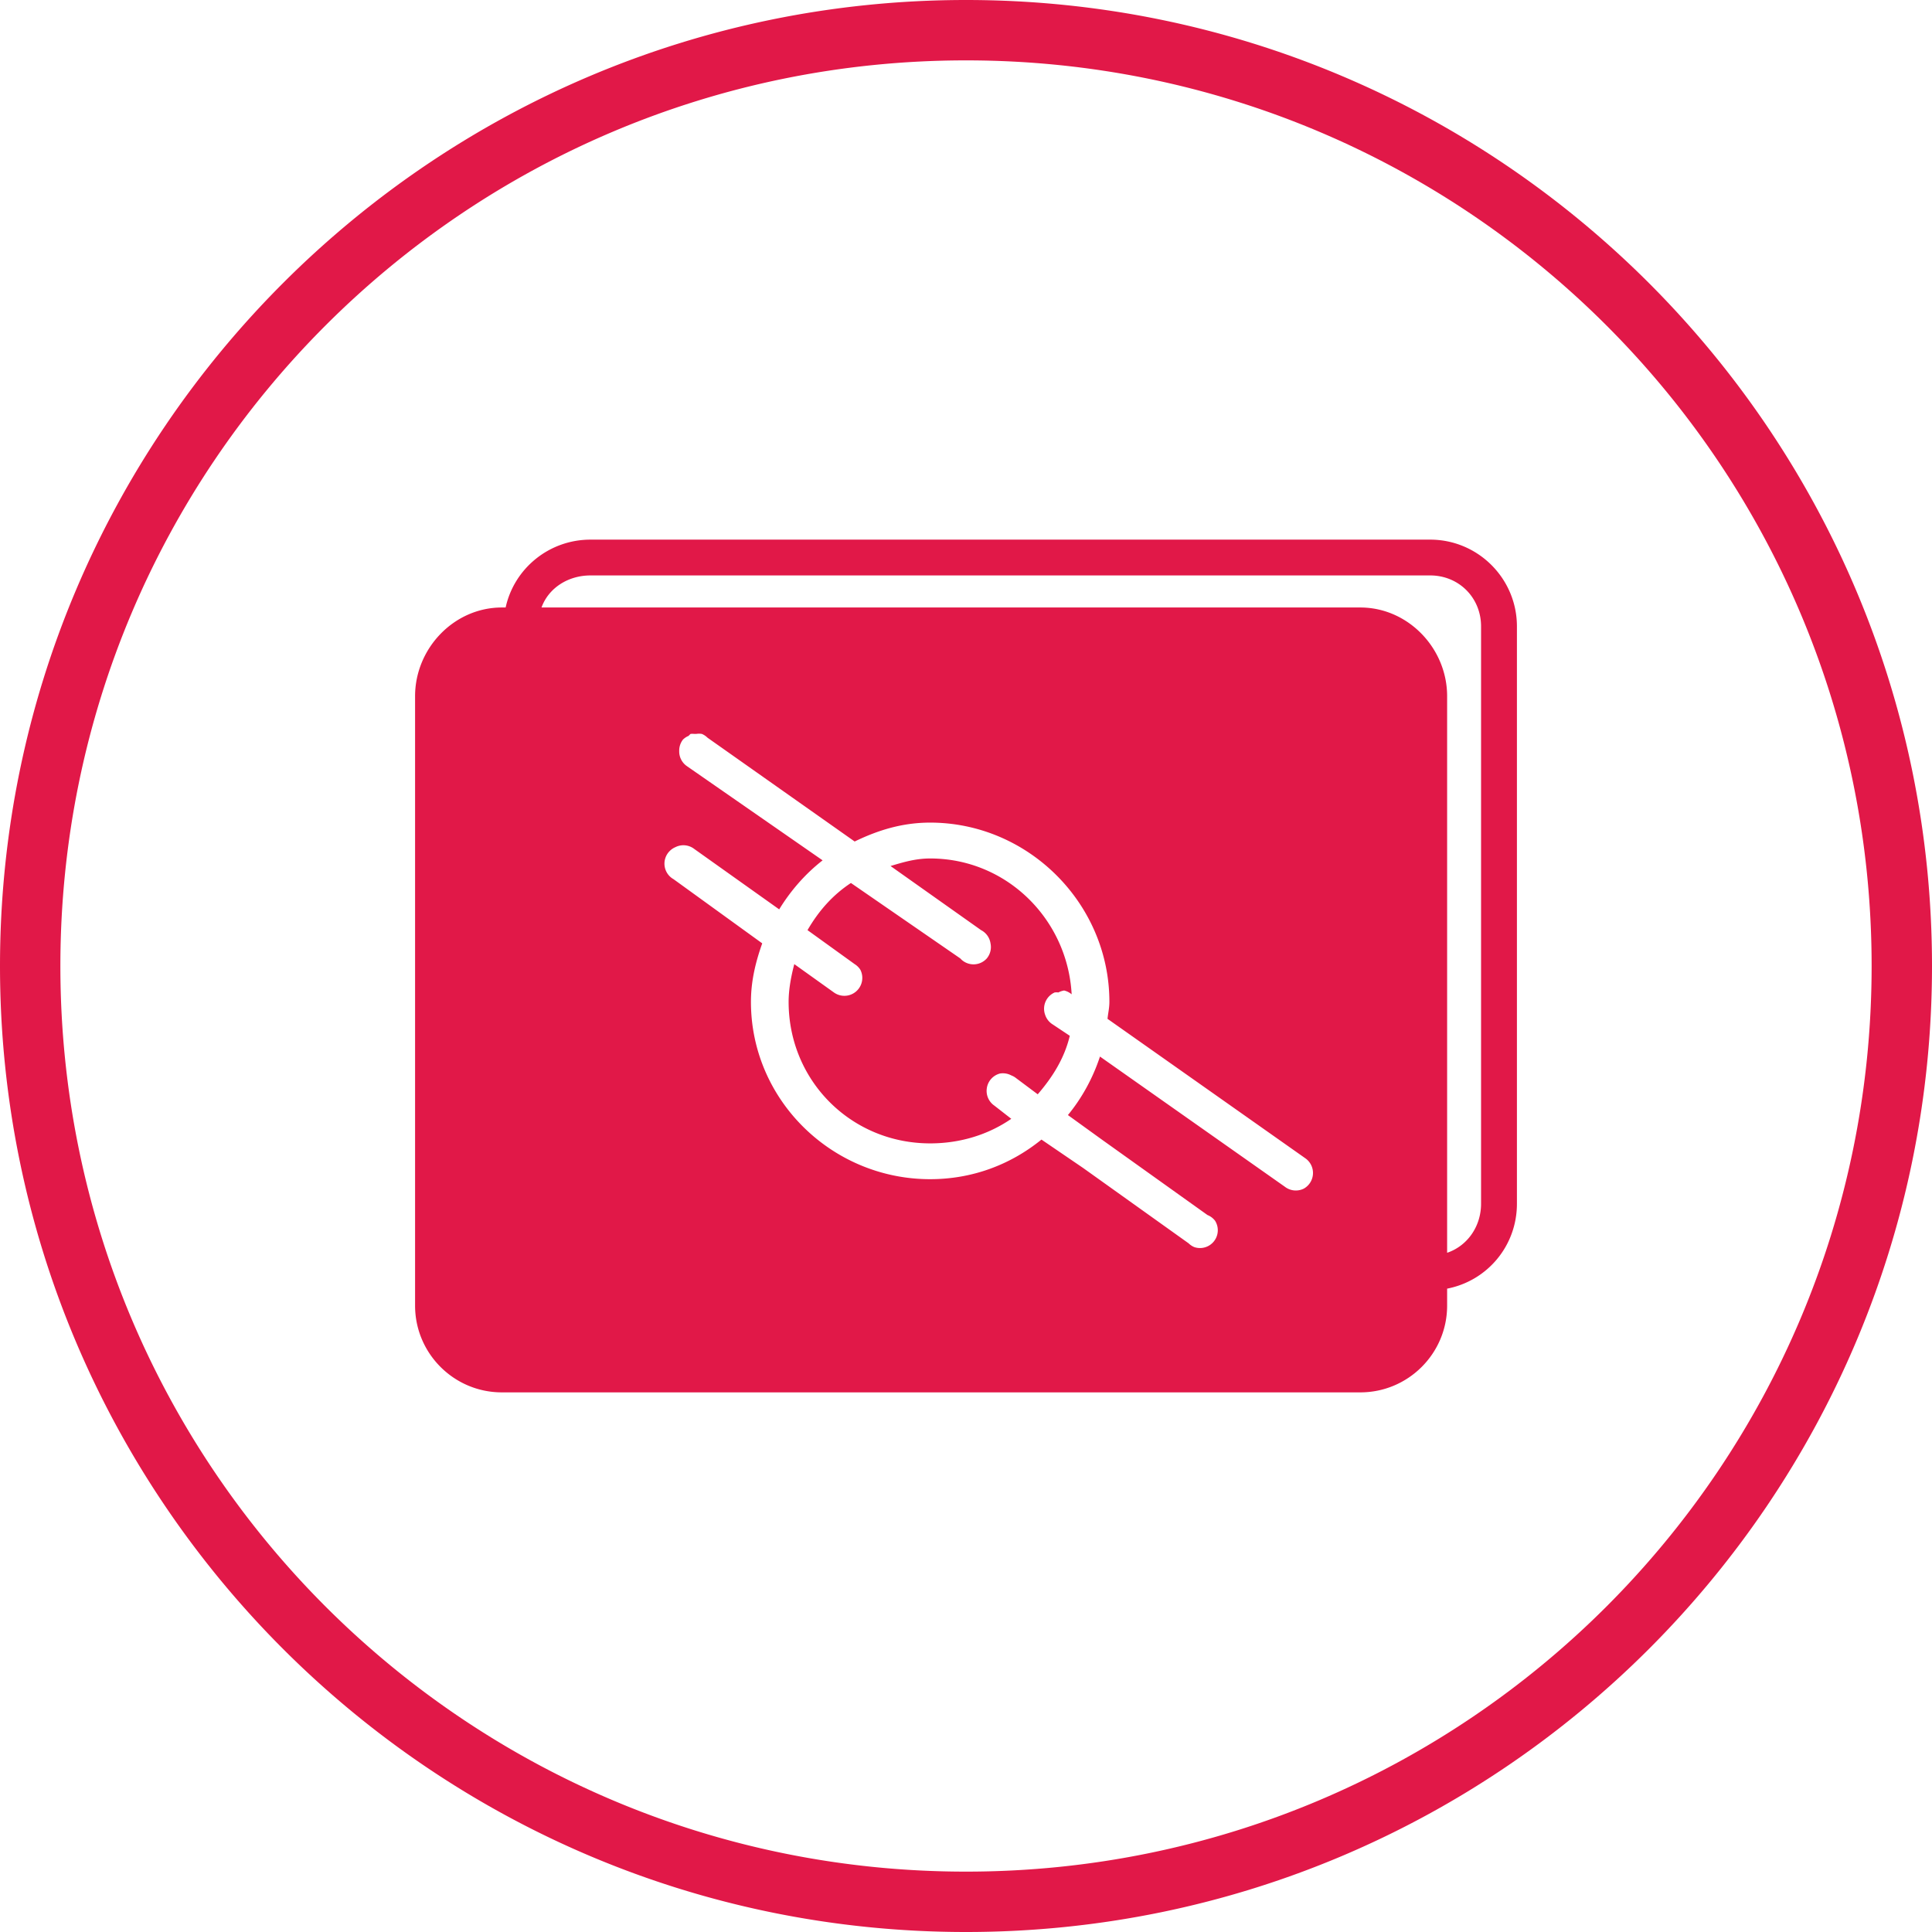 <svg height='300px' width='300px'  fill="#e11848" xmlns:dc="http://purl.org/dc/elements/1.1/" xmlns:cc="http://creativecommons.org/ns#" xmlns:rdf="http://www.w3.org/1999/02/22-rdf-syntax-ns#" xmlns:svg="http://www.w3.org/2000/svg" xmlns="http://www.w3.org/2000/svg" xmlns:sodipodi="http://sodipodi.sourceforge.net/DTD/sodipodi-0.dtd" xmlns:inkscape="http://www.inkscape.org/namespaces/inkscape" version="1.1" x="0px" y="0px" viewBox="0 0 32 32"><g transform="translate(0,-1020.362)"><path style="text-indent:0;text-transform:none;direction:ltr;block-progression:tb;baseline-shift:baseline;color:#000000;enable-background:accumulate;" d="M 16 0 C 7.169 0 0 7.169 0 16 C 0 24.831 7.169 32 16 32 C 24.831 32 32 24.831 32 16 C 32 7.169 24.831 0 16 0 z M 16 1 C 24.29 1 31 7.71 31 16 C 31 24.29 24.29 31 16 31 C 7.71 31 1 24.29 1 16 C 1 7.71 7.71 1 16 1 z M 9.781 8.938 C 9.094 8.938 8.516 9.416 8.375 10.062 L 8.312 10.062 C 7.52 10.062 6.875 10.739 6.875 11.531 L 6.875 21.625 C 6.875 22.418 7.52 23.062 8.312 23.062 L 22.531 23.062 C 23.324 23.062 23.969 22.418 23.969 21.625 L 23.969 21.344 C 24.632 21.216 25.125 20.637 25.125 19.938 L 25.125 10.375 C 25.125 9.582 24.48 8.938 23.688 8.938 L 9.781 8.938 z M 9.781 9.531 L 23.688 9.531 C 24.163 9.531 24.531 9.899 24.531 10.375 L 24.531 19.938 C 24.531 20.315 24.303 20.637 23.969 20.75 L 23.969 11.531 C 23.969 10.739 23.324 10.062 22.531 10.062 L 8.969 10.062 C 9.087 9.738 9.41 9.531 9.781 9.531 z M 11.438 12.156 A 0.295 0.295 0 0 1 11.5 12.156 A 0.295 0.295 0 0 1 11.531 12.156 A 0.295 0.295 0 0 1 11.625 12.156 A 0.295 0.295 0 0 1 11.719 12.219 L 14.156 13.938 C 14.545 13.749 14.948 13.625 15.406 13.625 C 17.033 13.625 18.375 14.967 18.375 16.594 C 18.375 16.695 18.354 16.776 18.344 16.875 L 21.625 19.188 A 0.297 0.297 0 0 1 21.594 19.688 A 0.297 0.297 0 0 1 21.281 19.656 L 18.219 17.5 C 18.102 17.855 17.921 18.186 17.688 18.469 L 18.25 18.875 L 20 20.125 A 0.295 0.295 0 0 1 20.125 20.219 A 0.295 0.295 0 0 1 19.781 20.656 A 0.295 0.295 0 0 1 19.688 20.594 L 17.938 19.344 L 17.25 18.875 C 16.741 19.288 16.109 19.531 15.406 19.531 C 13.78 19.531 12.438 18.22 12.438 16.594 C 12.438 16.249 12.515 15.934 12.625 15.625 L 11.156 14.562 A 0.295 0.295 0 0 1 11.094 14.094 A 0.295 0.295 0 0 1 11.188 14.031 A 0.295 0.295 0 0 1 11.312 14 A 0.295 0.295 0 0 1 11.5 14.062 L 12.906 15.062 C 13.095 14.752 13.34 14.472 13.625 14.25 L 11.375 12.688 A 0.295 0.295 0 0 1 11.25 12.438 A 0.295 0.295 0 0 1 11.312 12.25 A 0.295 0.295 0 0 1 11.406 12.188 A 0.295 0.295 0 0 1 11.438 12.156 z M 15.406 14.219 C 15.168 14.219 14.966 14.279 14.75 14.344 L 16.25 15.406 A 0.295 0.295 0 0 1 16.406 15.625 A 0.295 0.295 0 0 1 16.344 15.875 A 0.295 0.295 0 0 1 15.938 15.906 A 0.295 0.295 0 0 1 15.906 15.875 L 14.094 14.625 C 13.79 14.825 13.558 15.09 13.375 15.406 L 14.156 15.969 A 0.297 0.297 0 0 1 14.25 16.062 A 0.297 0.297 0 0 1 13.812 16.438 L 13.156 15.969 C 13.105 16.163 13.062 16.383 13.062 16.594 C 13.062 17.901 14.099 18.938 15.406 18.938 C 15.906 18.938 16.37 18.793 16.75 18.531 L 16.469 18.312 A 0.295 0.295 0 0 1 16.344 18.031 A 0.295 0.295 0 0 1 16.562 17.781 A 0.295 0.295 0 0 1 16.75 17.812 A 0.295 0.295 0 0 1 16.812 17.844 L 17.188 18.125 C 17.43 17.845 17.63 17.531 17.719 17.156 L 17.438 16.969 A 0.295 0.295 0 0 1 17.312 16.812 A 0.295 0.295 0 0 1 17.469 16.438 A 0.295 0.295 0 0 1 17.531 16.438 A 0.295 0.295 0 0 1 17.625 16.406 A 0.295 0.295 0 0 1 17.75 16.469 C 17.682 15.223 16.67 14.219 15.406 14.219 z " transform="translate(0,1020.362)" fill="#e11848" fill-opacity="1" stroke="none" marker="none" visibility="visible" display="inline" overflow="visible"></path></g></svg>